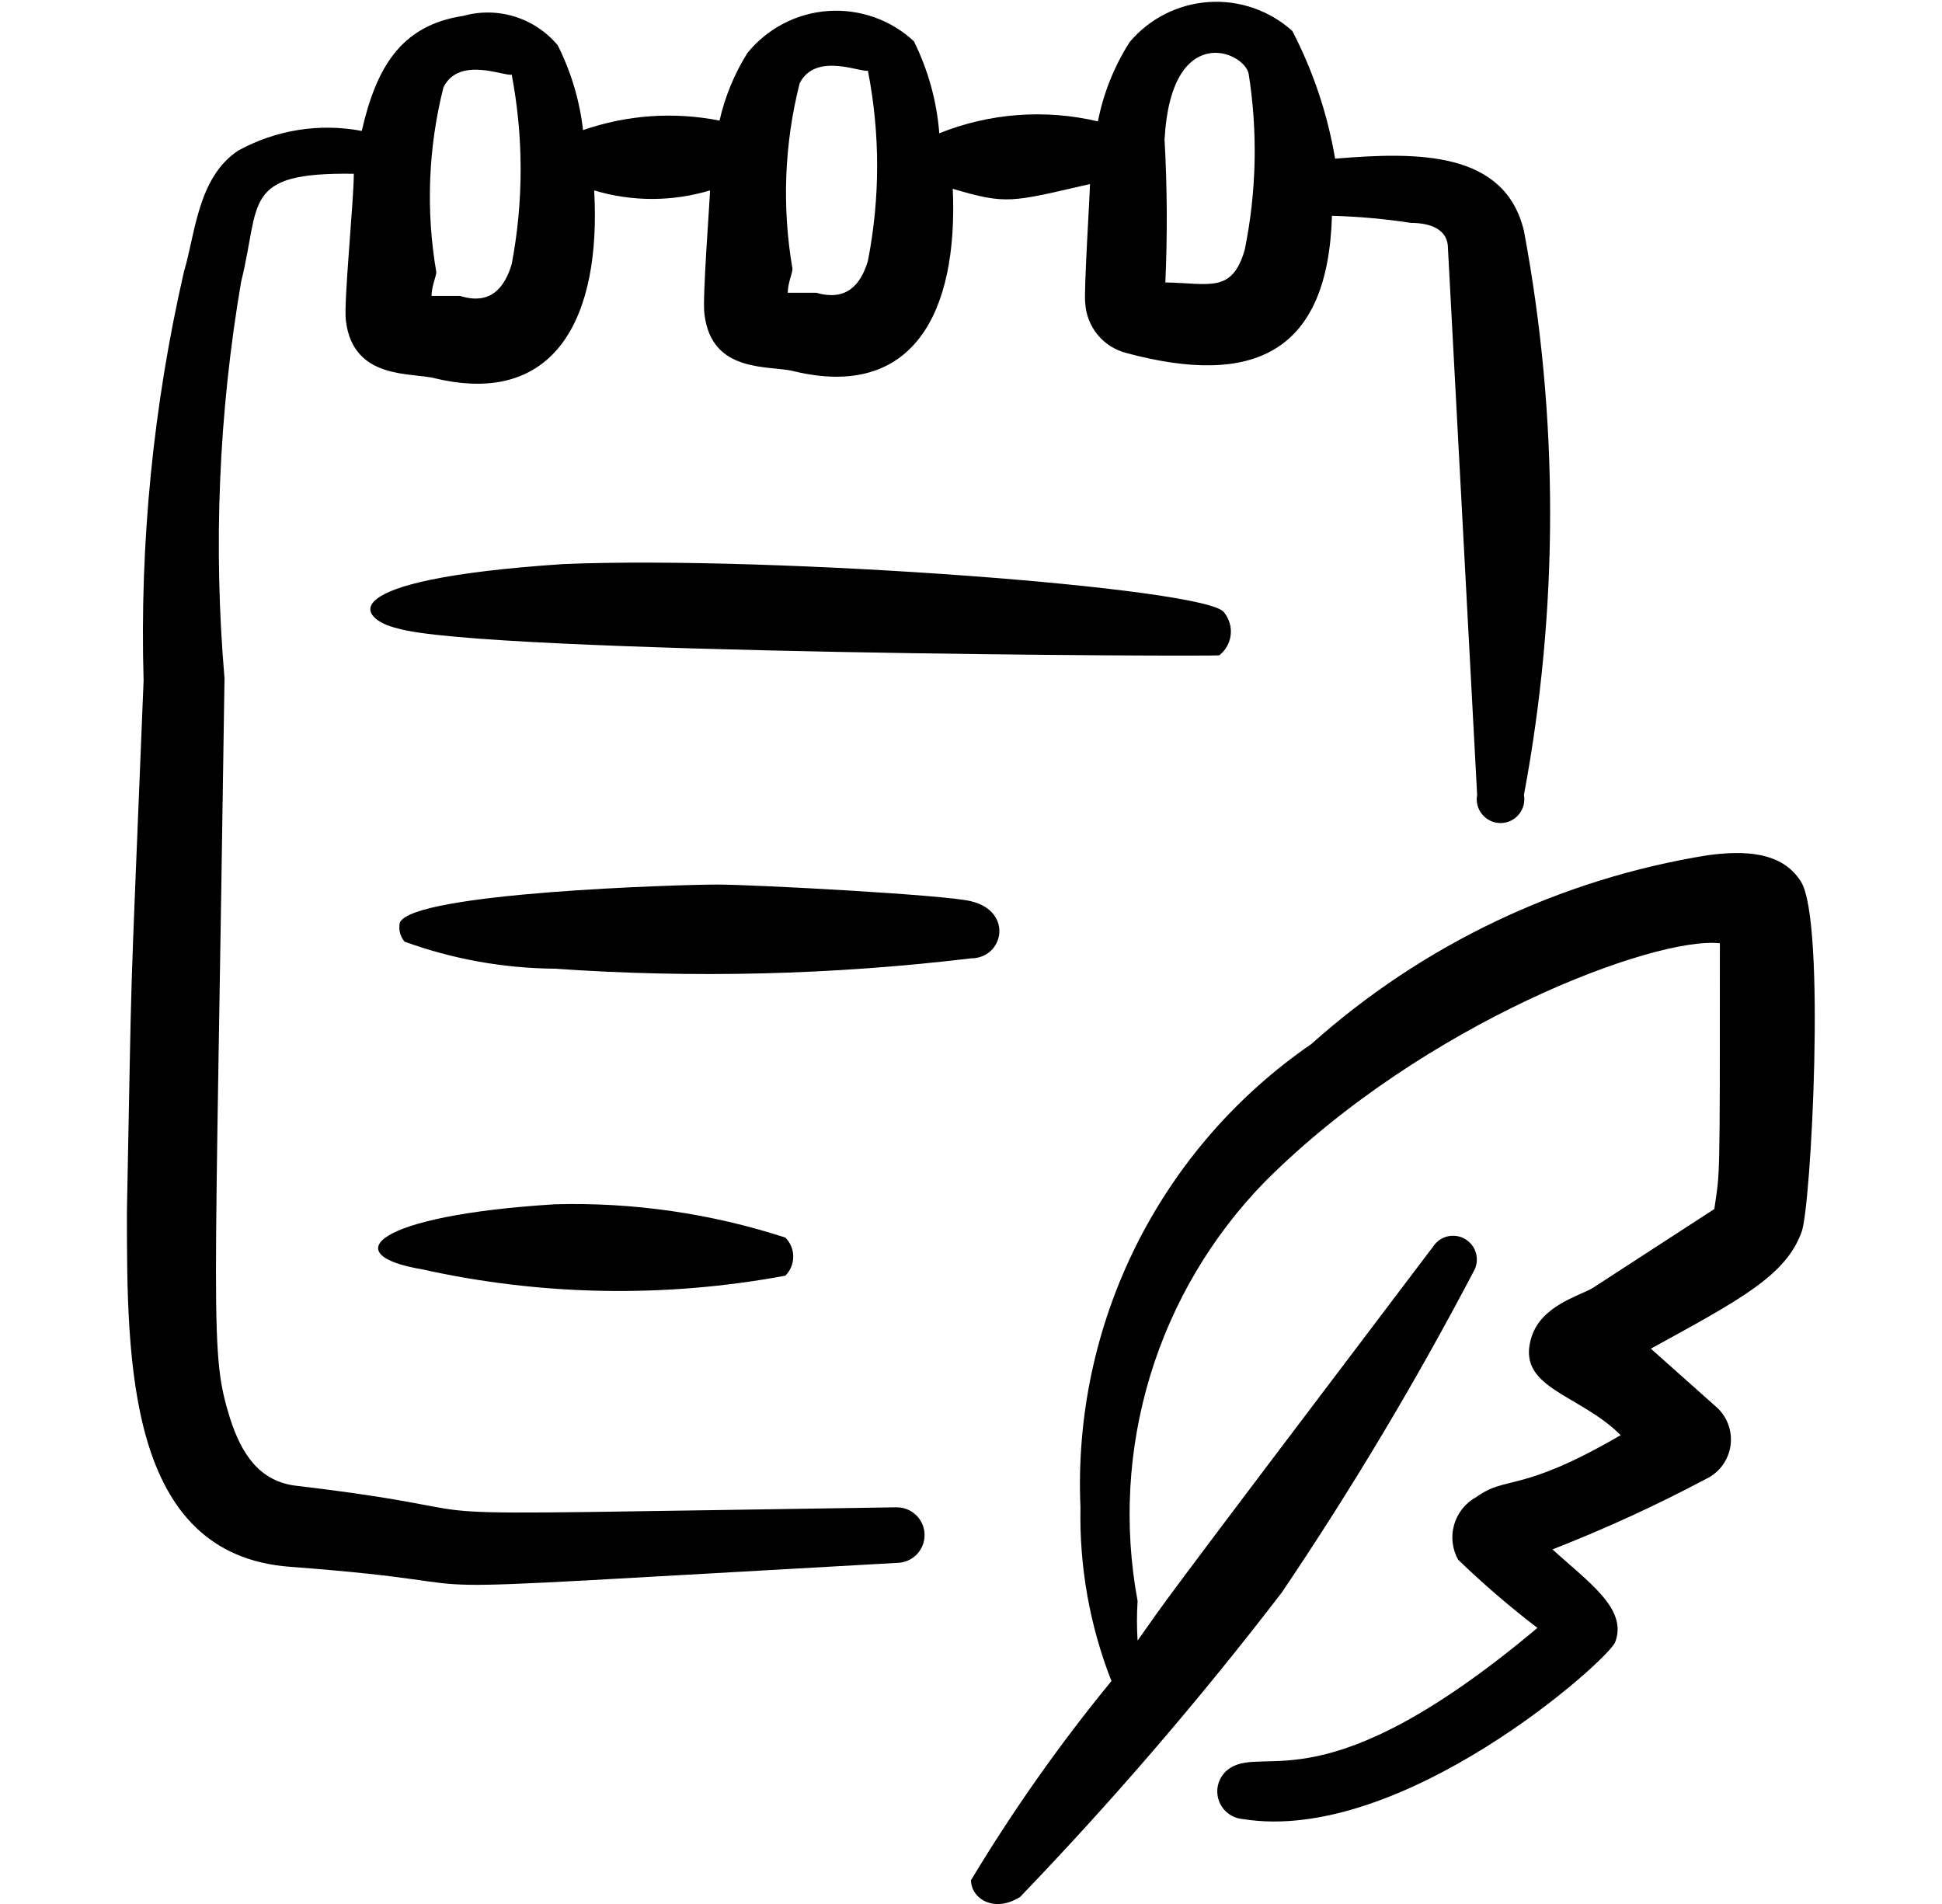<svg width="51" height="50" viewBox="0 0 51 50" fill="none" xmlns="http://www.w3.org/2000/svg">
<g clip-path="url(#clip0_115_5483)">
<path fill-rule="evenodd" clip-rule="evenodd" d="M47.292 23.146C46.792 22.354 45.792 22.333 44.854 22.458C40.979 23.08 37.364 24.801 34.438 27.417C32.478 28.764 30.894 30.588 29.833 32.716C28.773 34.845 28.271 37.208 28.375 39.583C28.343 41.143 28.619 42.694 29.188 44.146C27.833 45.797 26.601 47.545 25.5 49.375C25.5 49.854 26.104 50.25 26.792 49.813C29.23 47.276 31.526 44.605 33.667 41.813C35.51 39.082 37.2 36.252 38.729 33.333C38.791 33.197 38.801 33.042 38.758 32.898C38.716 32.755 38.623 32.631 38.496 32.55C38.37 32.469 38.219 32.437 38.07 32.458C37.922 32.479 37.786 32.553 37.688 32.667C29.625 43.313 30.771 41.833 29.875 43.083C29.853 42.737 29.853 42.389 29.875 42.042C29.509 40.07 29.623 38.04 30.207 36.122C30.791 34.204 31.827 32.454 33.229 31.021C37.396 26.854 43.458 24.583 45.167 24.771C45.167 31.333 45.167 30.708 45.021 31.75L41.812 33.833C41.438 34.042 40.5 34.292 40.229 35.083C39.771 36.458 41.458 36.583 42.562 37.688C39.917 39.229 39.583 38.729 38.771 39.313C38.631 39.389 38.508 39.492 38.408 39.616C38.308 39.74 38.233 39.883 38.189 40.036C38.144 40.189 38.13 40.349 38.148 40.507C38.166 40.666 38.215 40.819 38.292 40.958C38.952 41.595 39.647 42.193 40.375 42.75C34.792 47.438 33.229 45.813 32.292 46.438C32.165 46.522 32.069 46.644 32.015 46.786C31.961 46.928 31.953 47.084 31.992 47.231C32.032 47.378 32.115 47.509 32.233 47.605C32.35 47.702 32.494 47.76 32.646 47.771C36.812 48.438 42.229 43.604 42.417 43.125C42.75 42.25 41.729 41.563 40.771 40.688C42.153 40.148 43.502 39.529 44.812 38.833C44.983 38.751 45.13 38.627 45.241 38.473C45.352 38.319 45.423 38.141 45.447 37.953C45.472 37.765 45.45 37.574 45.383 37.397C45.316 37.219 45.206 37.062 45.062 36.938L43.354 35.417C45.708 34.125 46.896 33.5 47.312 32.354C47.562 31.729 47.958 24.167 47.292 23.146Z" fill="black"/>
<path fill-rule="evenodd" clip-rule="evenodd" d="M23.542 39.583C8 39.812 14.604 39.833 7.812 39.021C6.792 38.917 6.333 38.146 6.042 37.25C5.5 35.479 5.646 35.167 5.896 17.812C5.598 14.336 5.745 10.835 6.333 7.396C6.854 5.313 6.333 4.521 9.292 4.563C9.292 5.271 9.021 7.958 9.083 8.417C9.271 10 10.833 9.771 11.438 9.938C14.604 10.688 15.792 8.313 15.604 5C16.596 5.299 17.654 5.299 18.646 5C18.646 5.229 18.438 7.875 18.5 8.25C18.688 9.833 20.229 9.583 20.854 9.75C23.979 10.5 25.167 8.208 25.021 4.958C26.438 5.375 26.542 5.313 28.625 4.833C28.625 5.042 28.458 7.708 28.5 7.958C28.517 8.264 28.632 8.556 28.826 8.792C29.021 9.028 29.287 9.196 29.583 9.271C32.917 10.167 34.875 9.271 34.979 5.667C35.677 5.686 36.373 5.749 37.062 5.854C37.562 5.854 37.979 6.021 38.021 6.438L38.792 20.875C38.775 20.965 38.778 21.058 38.801 21.147C38.825 21.235 38.867 21.318 38.926 21.388C38.984 21.459 39.058 21.516 39.141 21.555C39.224 21.593 39.315 21.614 39.406 21.614C39.498 21.614 39.589 21.593 39.672 21.555C39.755 21.516 39.828 21.459 39.887 21.388C39.945 21.318 39.988 21.235 40.011 21.147C40.034 21.058 40.038 20.965 40.021 20.875C40.938 15.98 40.938 10.957 40.021 6.063C39.521 3.979 37.271 3.979 35.062 4.167C34.864 2.997 34.485 1.865 33.938 0.813C33.641 0.545 33.293 0.34 32.916 0.21C32.538 0.08 32.139 0.026 31.74 0.054C31.342 0.081 30.953 0.188 30.597 0.368C30.241 0.549 29.924 0.799 29.667 1.104C29.261 1.74 28.978 2.447 28.833 3.188C27.445 2.86 25.99 2.969 24.667 3.5C24.602 2.659 24.375 1.839 24 1.083C23.699 0.803 23.343 0.588 22.955 0.452C22.567 0.315 22.155 0.26 21.745 0.289C21.334 0.318 20.934 0.432 20.57 0.622C20.205 0.813 19.884 1.076 19.625 1.396C19.285 1.941 19.038 2.54 18.896 3.167C17.7 2.93 16.463 3.016 15.312 3.417C15.223 2.64 14.997 1.886 14.646 1.188C14.35 0.834 13.959 0.574 13.52 0.437C13.08 0.3 12.61 0.293 12.167 0.417C10.5 0.667 9.875 1.813 9.5 3.438C8.389 3.227 7.24 3.412 6.25 3.958C5.187 4.667 5.125 6.167 4.833 7.125C4.024 10.649 3.667 14.261 3.771 17.875C3.375 27.646 3.479 24.521 3.333 31.812C3.333 35.771 3.333 40.833 7.625 41.146C14.583 41.667 7.875 41.917 23.562 41.042C23.756 41.039 23.94 40.959 24.075 40.821C24.21 40.682 24.284 40.495 24.281 40.302C24.279 40.109 24.199 39.924 24.06 39.79C23.922 39.655 23.735 39.581 23.542 39.583ZM30.583 3.667C30.75 0.563 32.667 1.333 32.792 1.938C33.034 3.473 32.999 5.04 32.688 6.563C32.354 7.708 31.771 7.438 30.604 7.417C30.66 6.167 30.653 4.916 30.583 3.667ZM21 2.188C21.417 1.354 22.625 1.917 22.792 1.854C23.116 3.505 23.116 5.203 22.792 6.854C22.604 7.479 22.229 7.917 21.438 7.688H20.688C20.688 7.438 20.812 7.167 20.812 7.063C20.533 5.442 20.596 3.781 21 2.188ZM11.646 2.292C12.062 1.458 13.271 2.021 13.438 1.958C13.751 3.603 13.751 5.293 13.438 6.938C13.25 7.563 12.875 8.021 12.083 7.771H11.333C11.333 7.521 11.458 7.25 11.458 7.146C11.181 5.533 11.245 3.879 11.646 2.292Z" fill="black"/>
<path fill-rule="evenodd" clip-rule="evenodd" d="M32.021 17.208C32.104 17.143 32.173 17.063 32.224 16.971C32.276 16.878 32.308 16.777 32.32 16.672C32.332 16.567 32.322 16.461 32.292 16.36C32.262 16.259 32.213 16.165 32.146 16.083C31.75 15.438 20.333 14.583 14.792 14.813C8.542 15.229 9.437 16.271 10.437 16.5C12.604 17.167 31.979 17.25 32.021 17.208Z" fill="black"/>
<path fill-rule="evenodd" clip-rule="evenodd" d="M25.5 23.667C24.854 23.5 19.792 23.229 18.833 23.229C17.875 23.229 10.833 23.438 10.5 24.229C10.481 24.317 10.483 24.407 10.504 24.494C10.526 24.581 10.567 24.661 10.625 24.729C11.888 25.187 13.219 25.427 14.562 25.438C18.209 25.693 21.871 25.602 25.5 25.167C26.354 25.167 26.625 23.938 25.5 23.667Z" fill="black"/>
<path fill-rule="evenodd" clip-rule="evenodd" d="M11.083 33.333C14.22 34.031 17.466 34.088 20.625 33.5C20.757 33.367 20.832 33.188 20.832 33C20.832 32.813 20.757 32.633 20.625 32.5C18.676 31.866 16.633 31.57 14.583 31.625C9.813 31.917 8.833 32.958 11.083 33.333Z" fill="black"/>
</g>
<defs>
<clipPath id="clip0_115_5483">
<rect width="50" height="50" fill="white" transform="translate(0.5)"/>
</clipPath>
</defs>
</svg>

